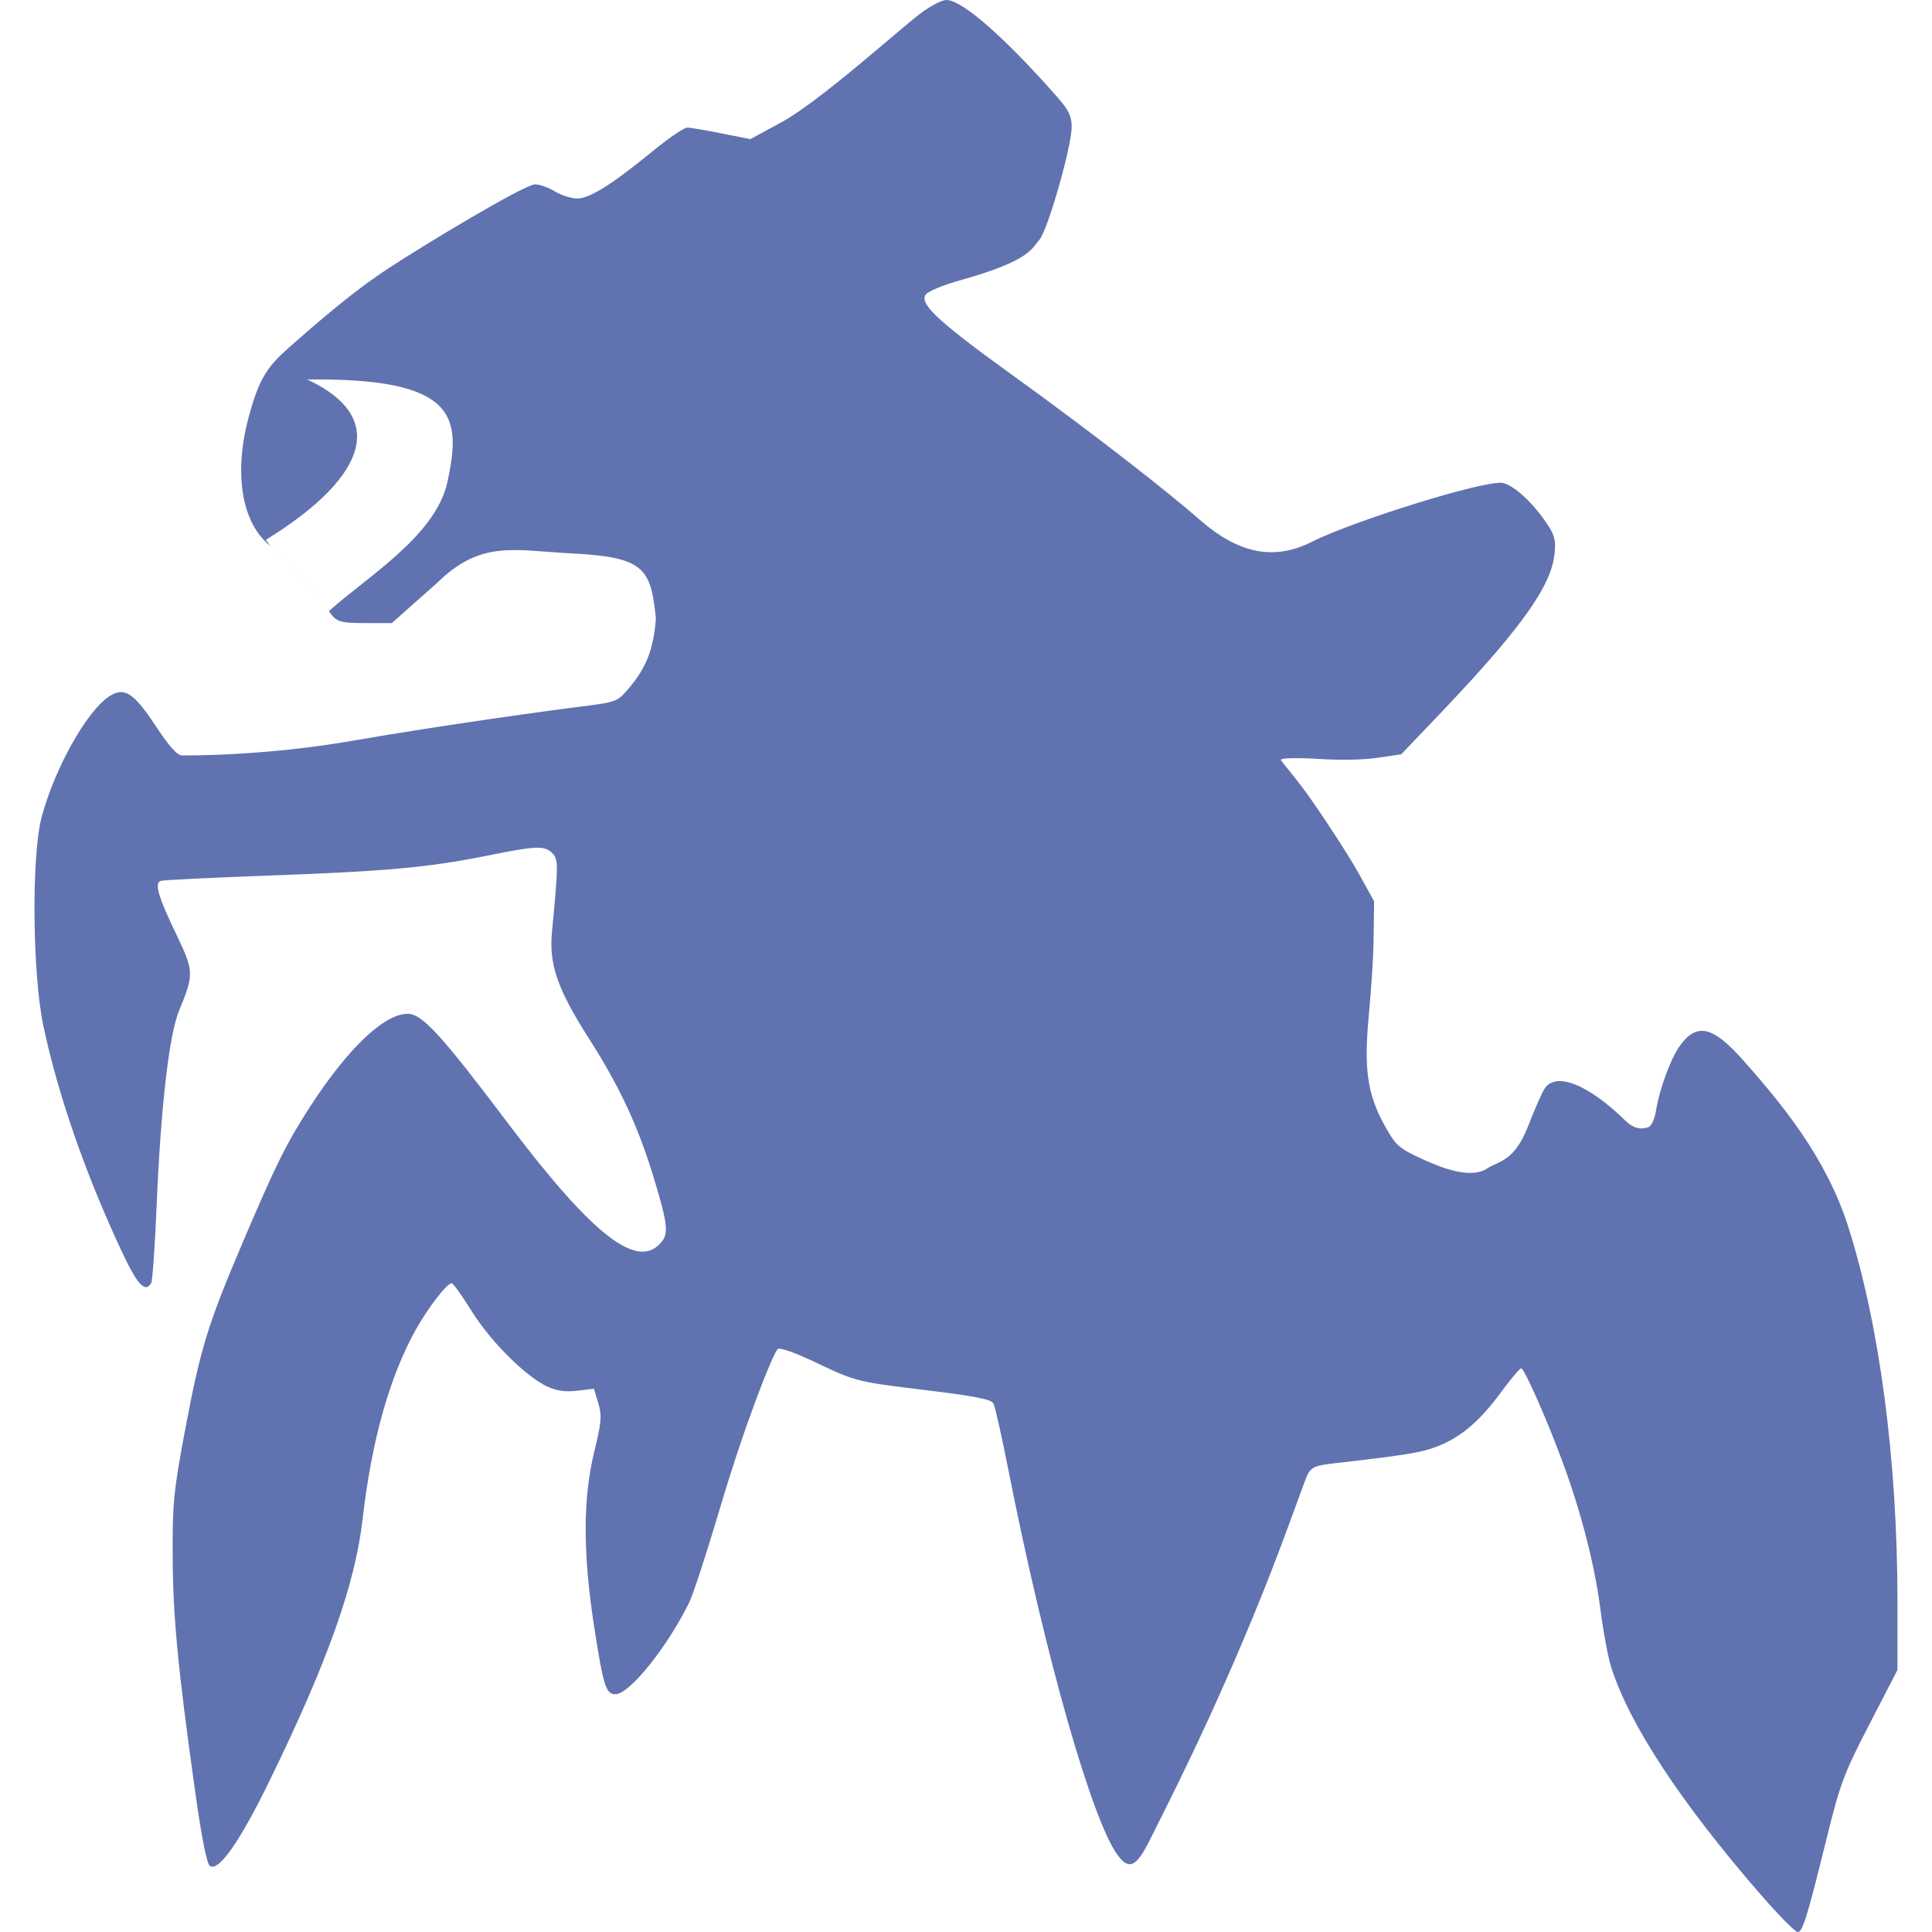 <svg xmlns="http://www.w3.org/2000/svg" style="isolation:isolate" width="16" height="16" viewBox="0 0 16 16">
 <defs>
  <style id="current-color-scheme" type="text/css">
   .ColorScheme-Text { color:#6172b0; } .ColorScheme-Highlight { color:#5294e2; }
  </style>
  <linearGradient id="arrongin" x1="0%" x2="0%" y1="0%" y2="100%">
   <stop offset="0%" style="stop-color:#dd9b44; stop-opacity:1"/>
   <stop offset="100%" style="stop-color:#ad6c16; stop-opacity:1"/>
  </linearGradient>
  <linearGradient id="aurora" x1="0%" x2="0%" y1="0%" y2="100%">
   <stop offset="0%" style="stop-color:#09D4DF; stop-opacity:1"/>
   <stop offset="100%" style="stop-color:#9269F4; stop-opacity:1"/>
  </linearGradient>
  <linearGradient id="fitdance" x1="0%" x2="0%" y1="0%" y2="100%">
   <stop offset="0%" style="stop-color:#1AD6AB; stop-opacity:1"/>
   <stop offset="100%" style="stop-color:#329DB6; stop-opacity:1"/>
  </linearGradient>
  <linearGradient id="oomox" x1="0%" x2="0%" y1="0%" y2="100%">
   <stop offset="0%" style="stop-color:#efefe7; stop-opacity:1"/>
   <stop offset="100%" style="stop-color:#8f8f8b; stop-opacity:1"/>
  </linearGradient>
  <linearGradient id="rainblue" x1="0%" x2="0%" y1="0%" y2="100%">
   <stop offset="0%" style="stop-color:#00F260; stop-opacity:1"/>
   <stop offset="100%" style="stop-color:#0575E6; stop-opacity:1"/>
  </linearGradient>
  <linearGradient id="sunrise" x1="0%" x2="0%" y1="0%" y2="100%">
   <stop offset="0%" style="stop-color: #FF8501; stop-opacity:1"/>
   <stop offset="100%" style="stop-color: #FFCB01; stop-opacity:1"/>
  </linearGradient>
  <linearGradient id="telinkrin" x1="0%" x2="0%" y1="0%" y2="100%">
   <stop offset="0%" style="stop-color: #b2ced6; stop-opacity:1"/>
   <stop offset="100%" style="stop-color: #6da5b7; stop-opacity:1"/>
  </linearGradient>
  <linearGradient id="60spsycho" x1="0%" x2="0%" y1="0%" y2="100%">
   <stop offset="0%" style="stop-color: #df5940; stop-opacity:1"/>
   <stop offset="25%" style="stop-color: #d8d15f; stop-opacity:1"/>
   <stop offset="50%" style="stop-color: #e9882a; stop-opacity:1"/>
   <stop offset="100%" style="stop-color: #279362; stop-opacity:1"/>
  </linearGradient>
  <linearGradient id="90ssummer" x1="0%" x2="0%" y1="0%" y2="100%">
   <stop offset="0%" style="stop-color: #f618c7; stop-opacity:1"/>
   <stop offset="20%" style="stop-color: #94ffab; stop-opacity:1"/>
   <stop offset="50%" style="stop-color: #fbfd54; stop-opacity:1"/>
   <stop offset="100%" style="stop-color: #0f83ae; stop-opacity:1"/>
  </linearGradient>
 </defs>
 <path style="fill:currentColor" class="ColorScheme-Text" fill-rule="evenodd" d="M 7.838 0 C 7.8 0 7.703 0.05 7.622 0.112 C 7.429 0.259 6.79 0.839 6.469 1.014 L 6.214 1.152 L 5.976 1.105 C 5.845 1.078 5.717 1.057 5.691 1.057 C 5.666 1.057 5.548 1.136 5.429 1.233 C 5.177 1.438 4.913 1.644 4.782 1.644 C 4.732 1.644 4.648 1.617 4.595 1.585 C 4.543 1.553 4.47 1.527 4.432 1.527 C 4.342 1.527 3.496 2.038 3.208 2.228 C 2.987 2.374 2.764 2.551 2.418 2.856 C 2.225 3.025 2.147 3.114 2.053 3.479 C 1.936 3.934 2.004 4.349 2.251 4.53 C 2.391 4.632 2.608 4.871 2.703 5.027 C 2.779 5.152 2.797 5.16 3.034 5.16 L 3.245 5.16 L 3.618 4.829 C 3.982 4.471 4.251 4.558 4.733 4.583 C 5.334 4.614 5.39 4.703 5.432 5.123 C 5.411 5.38 5.353 5.53 5.204 5.704 C 5.11 5.814 5.106 5.815 4.774 5.856 C 4.59 5.879 3.67 6.004 2.923 6.134 C 2.176 6.264 1.538 6.256 1.507 6.256 C 1.467 6.256 1.399 6.179 1.286 6.007 C 1.105 5.734 1.028 5.686 0.903 5.768 C 0.716 5.892 0.451 6.366 0.344 6.77 C 0.26 7.089 0.268 8.064 0.359 8.495 C 0.479 9.063 0.707 9.72 1.004 10.355 C 1.138 10.641 1.201 10.71 1.252 10.626 C 1.263 10.609 1.283 10.322 1.297 9.988 C 1.332 9.16 1.4 8.571 1.484 8.367 C 1.607 8.07 1.606 8.042 1.462 7.742 C 1.311 7.429 1.277 7.314 1.331 7.295 C 1.352 7.288 1.741 7.269 2.198 7.252 C 3.179 7.217 3.545 7.185 4.025 7.088 C 4.448 7.003 4.509 7.001 4.574 7.066 C 4.625 7.118 4.625 7.153 4.571 7.721 C 4.546 7.988 4.617 8.192 4.875 8.597 C 5.134 9.002 5.289 9.336 5.419 9.77 C 5.535 10.155 5.541 10.225 5.461 10.305 C 5.271 10.496 4.925 10.254 4.209 9.305 C 3.652 8.567 3.496 8.396 3.376 8.396 C 3.18 8.396 2.878 8.685 2.562 9.174 C 2.371 9.471 2.288 9.638 2.014 10.28 C 1.721 10.968 1.663 11.155 1.535 11.831 C 1.437 12.353 1.428 12.447 1.43 12.888 C 1.432 13.383 1.472 13.809 1.617 14.843 C 1.67 15.22 1.713 15.436 1.738 15.453 C 1.813 15.502 1.988 15.249 2.24 14.732 C 2.719 13.748 2.942 13.114 3.003 12.58 C 3.078 11.929 3.225 11.406 3.441 11.016 C 3.544 10.831 3.701 10.627 3.741 10.627 C 3.753 10.627 3.826 10.73 3.904 10.855 C 4.083 11.141 4.379 11.413 4.529 11.481 C 4.611 11.519 4.683 11.529 4.781 11.517 L 4.919 11.501 L 4.955 11.621 C 4.986 11.726 4.981 11.778 4.92 12.029 C 4.827 12.413 4.827 12.864 4.92 13.468 C 4.997 13.963 5.017 14.031 5.097 14.031 C 5.211 14.031 5.518 13.652 5.704 13.279 C 5.738 13.213 5.85 12.868 5.956 12.512 C 6.171 11.783 6.4 11.214 6.44 11.173 C 6.456 11.156 6.587 11.202 6.78 11.295 C 7.09 11.442 7.113 11.445 7.655 11.511 C 8.074 11.562 8.209 11.588 8.227 11.623 C 8.241 11.649 8.293 11.881 8.344 12.139 C 8.666 13.771 9.046 15.066 9.25 15.355 C 9.347 15.492 9.409 15.465 9.521 15.241 C 9.652 14.977 10.04 14.23 10.453 13.203 C 10.638 12.743 10.807 12.253 10.828 12.213 C 10.86 12.15 10.894 12.136 11.054 12.118 C 11.652 12.049 11.769 12.03 11.899 11.98 C 12.095 11.905 12.249 11.775 12.427 11.535 C 12.509 11.423 12.586 11.332 12.598 11.332 C 12.624 11.332 12.82 11.776 12.947 12.125 C 13.097 12.533 13.208 12.968 13.254 13.328 C 13.278 13.514 13.318 13.732 13.345 13.813 C 13.498 14.288 13.925 14.936 14.589 15.699 C 14.733 15.865 14.868 16 14.887 16 C 14.929 16 14.963 15.889 15.132 15.207 C 15.24 14.768 15.274 14.681 15.483 14.277 L 15.714 13.83 L 15.714 13.262 C 15.714 12.096 15.566 10.973 15.305 10.155 C 15.125 9.593 14.767 9.152 14.432 8.776 C 14.182 8.495 14.049 8.467 13.909 8.665 C 13.834 8.772 13.743 9.02 13.715 9.194 C 13.705 9.262 13.677 9.324 13.654 9.333 C 13.629 9.343 13.553 9.371 13.462 9.282 C 13.153 8.979 12.883 8.872 12.79 9.018 C 12.767 9.055 12.708 9.19 12.658 9.319 C 12.543 9.621 12.412 9.614 12.319 9.675 C 12.21 9.748 12.028 9.715 11.773 9.596 C 11.583 9.508 11.559 9.487 11.467 9.321 C 11.32 9.056 11.296 8.844 11.335 8.417 C 11.353 8.22 11.371 7.987 11.375 7.801 L 11.38 7.464 L 11.256 7.24 C 11.188 7.116 11.014 6.845 10.87 6.638 C 10.726 6.431 10.608 6.306 10.608 6.292 C 10.608 6.277 10.751 6.274 10.937 6.286 C 11.119 6.297 11.295 6.292 11.406 6.276 L 11.604 6.247 L 11.962 5.872 C 12.66 5.137 12.848 4.827 12.874 4.586 C 12.886 4.479 12.876 4.434 12.816 4.344 C 12.7 4.168 12.541 4.021 12.447 4 C 12.311 3.969 11.202 4.316 10.864 4.487 C 10.552 4.645 10.258 4.587 9.934 4.303 C 9.697 4.095 9.112 3.631 8.356 3.086 C 7.776 2.667 7.617 2.519 7.664 2.443 C 7.683 2.412 7.81 2.36 7.983 2.312 C 8.542 2.154 8.548 2.05 8.607 1.987 C 8.675 1.912 8.875 1.216 8.875 1.051 C 8.875 0.96 8.85 0.911 8.752 0.799 C 8.317 0.306 7.968 0 7.838 0 Z M 2.545 3.143 C 3.266 3.481 2.97 3.998 2.201 4.471 C 2.219 4.489 2.23 4.515 2.251 4.53 C 2.392 4.633 2.608 4.871 2.703 5.027 C 2.712 5.041 2.718 5.049 2.725 5.06 C 3.039 4.777 3.611 4.436 3.706 3.989 C 3.82 3.457 3.794 3.127 2.545 3.143 Z"/>
</svg>
